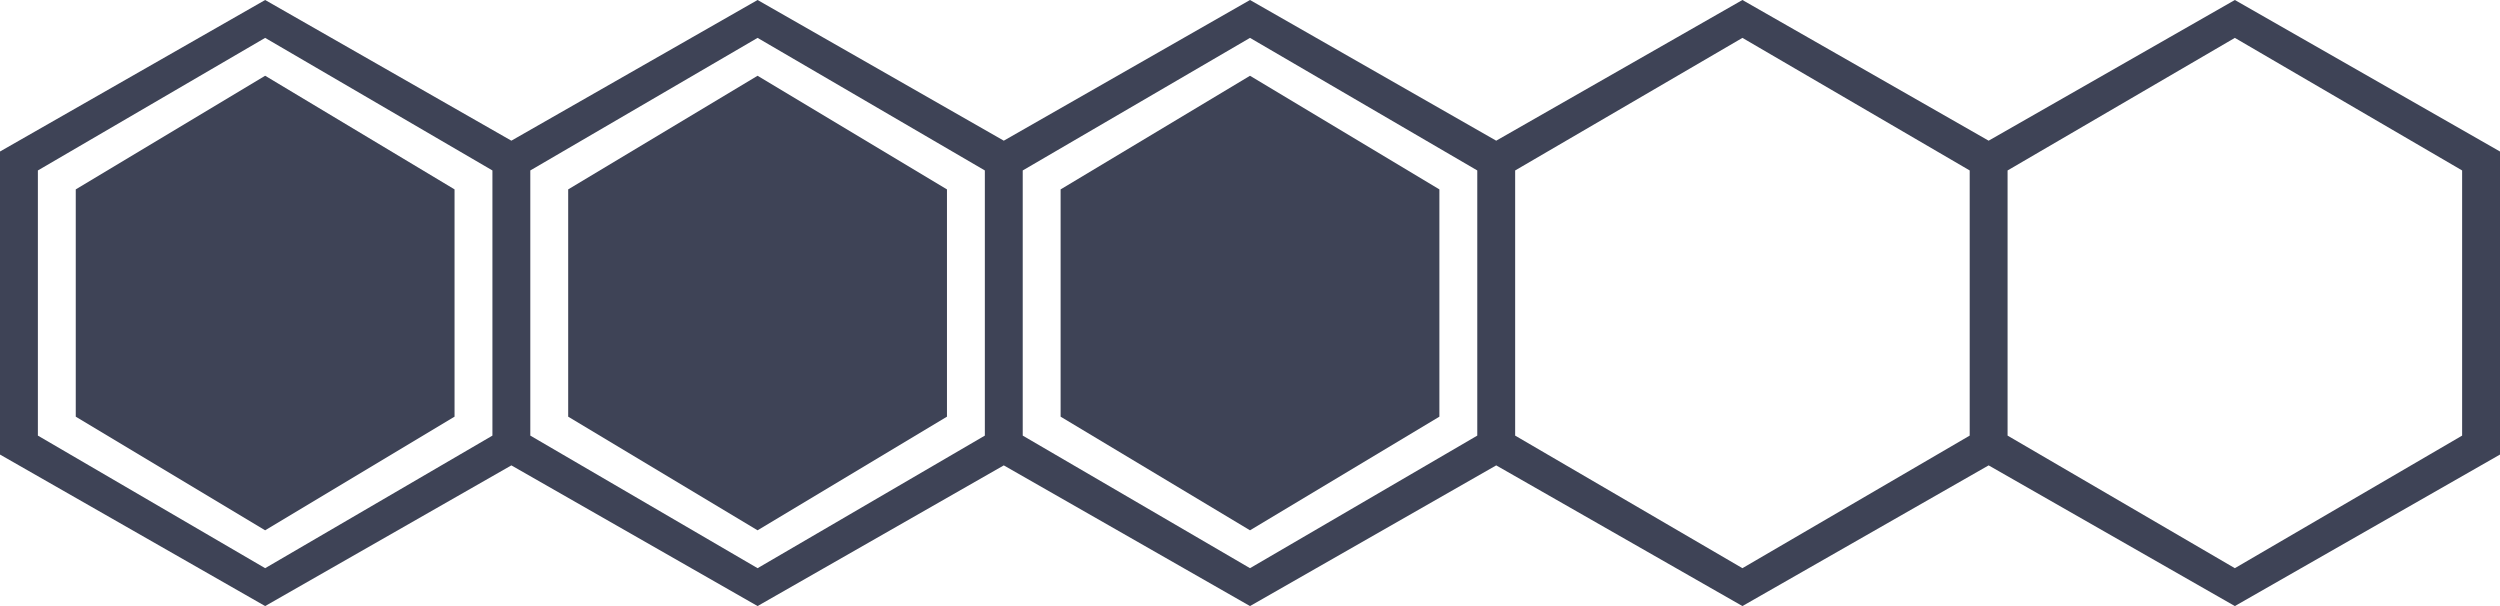 <?xml version="1.0" encoding="UTF-8"?>
<svg width="66px" height="16px" viewBox="0 0 66 16" version="1.1" xmlns="http://www.w3.org/2000/svg" xmlns:xlink="http://www.w3.org/1999/xlink">
    <!-- Generator: Sketch 52.4 (67378) - http://www.bohemiancoding.com/sketch -->
    <title>honeycomb/large/3.0</title>
    <desc>Created with Sketch.</desc>
    <g id="honeycomb/large/3.0" stroke="none" stroke-width="1" fill="none" fill-rule="evenodd">
        <path d="M52.5,12.286 L46,16 L39.5,12.286 L33,16 L26.5,12.286 L20,16 L13.5,12.286 L7,16 L0,12 L0,4 L7,0 L13.5,3.714 L20,0 L26.5,3.714 L33,0 L39.5,3.714 L46,0 L52.5,3.714 L59,0 L66,4 L66,12 L59,16 L52.5,12.286 Z M39,4.5 L33,1 L27,4.5 L27,11.5 L33,15 L39,11.5 L39,4.5 Z M26,4.5 L20,1 L14,4.5 L14,11.5 L20,15 L26,11.5 L26,4.5 Z M13,4.5 L7,1 L1,4.5 L1,11.5 L7,15 L13,11.5 L13,4.5 Z M46,1 L40,4.5 L40,11.5 L46,15 L52,11.5 L52,4.5 L46,1 Z M59,1 L53,4.5 L53,11.5 L59,15 L65,11.5 L65,4.5 L59,1 Z" id="Polygon-2" fill="#3E4356"></path>
        <polygon id="Path" fill="#3E4356" fill-rule="nonzero" points="7 2 12 5 12 11 7 14 2 11 2 5"></polygon>
        <polygon id="Path" fill="#3E4356" fill-rule="nonzero" points="20 2 25 5 25 11 20 14 15 11 15 5"></polygon>
        <polygon id="Path" fill="#3E4356" fill-rule="nonzero" points="33 2 38 5 38 11 33 14 28 11 28 5"></polygon>
    </g>
</svg>
